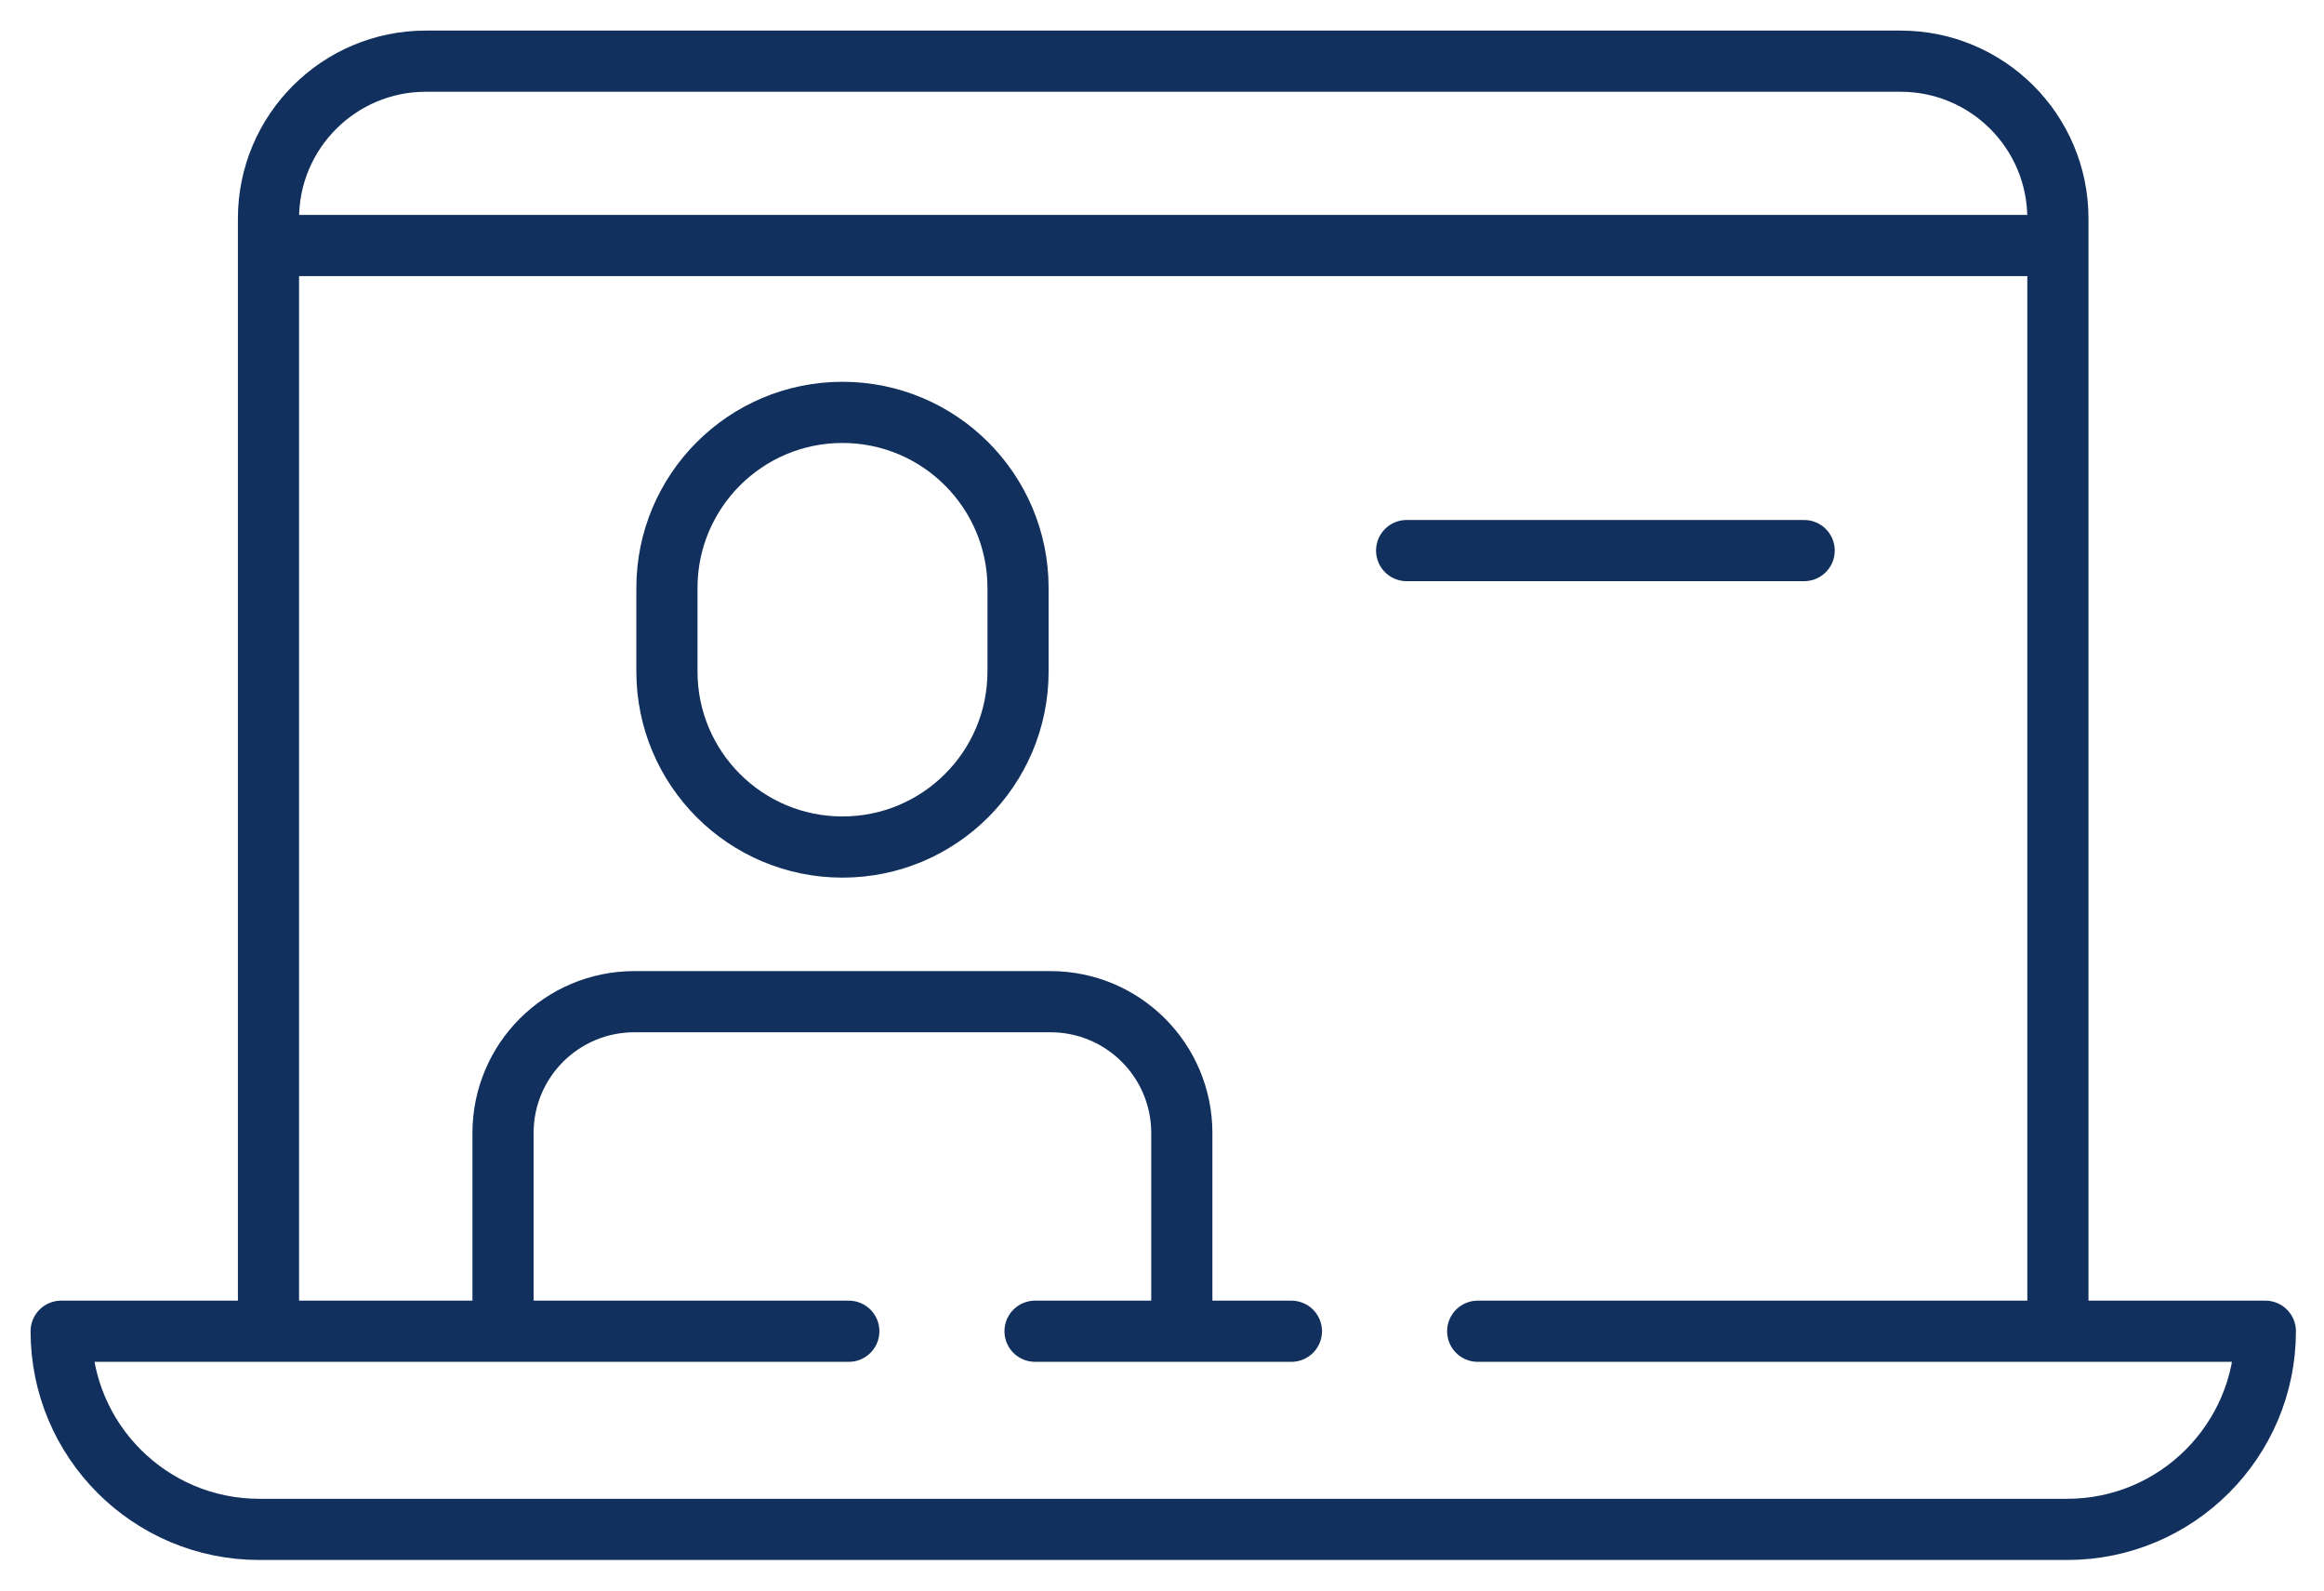 <svg width="38" height="26" viewBox="0 0 38 26" fill="none" xmlns="http://www.w3.org/2000/svg">
<path d="M13.879 21.761H1C1 23.549 2.45 25 4.239 25H33.801C35.59 25 37.041 23.548 37.041 21.761H24.162" stroke="#11305D" stroke-miterlimit="10" stroke-linecap="round" stroke-linejoin="round"/>
<path d="M4.39 21.69V3.572C4.39 2.151 5.544 1 6.962 1H31.077C32.497 1 33.649 2.151 33.649 3.572V21.69" stroke="#11305D" stroke-miterlimit="10" stroke-linecap="round" stroke-linejoin="round"/>
<path d="M16.646 10.976C16.646 12.562 15.361 13.846 13.775 13.846C12.19 13.846 10.905 12.562 10.905 10.976V9.611C10.905 8.027 12.19 6.741 13.775 6.741C15.361 6.741 16.646 8.027 16.646 9.611V10.976Z" stroke="#11305D" stroke-miterlimit="10" stroke-linecap="round" stroke-linejoin="round"/>
<path d="M8.225 21.662V18.521C8.225 17.334 9.187 16.374 10.373 16.374H17.176C18.363 16.374 19.324 17.335 19.324 18.521V21.633" stroke="#11305D" stroke-miterlimit="10" stroke-linecap="round" stroke-linejoin="round"/>
<path d="M16.924 21.761H21.116" stroke="#11305D" stroke-miterlimit="10" stroke-linecap="round" stroke-linejoin="round"/>
<path d="M4.459 4.013H33.533" stroke="#11305D" stroke-miterlimit="10" stroke-linecap="round" stroke-linejoin="round"/>
<path d="M23 9H29.5" stroke="#11305D" stroke-linecap="round"/>
</svg>
